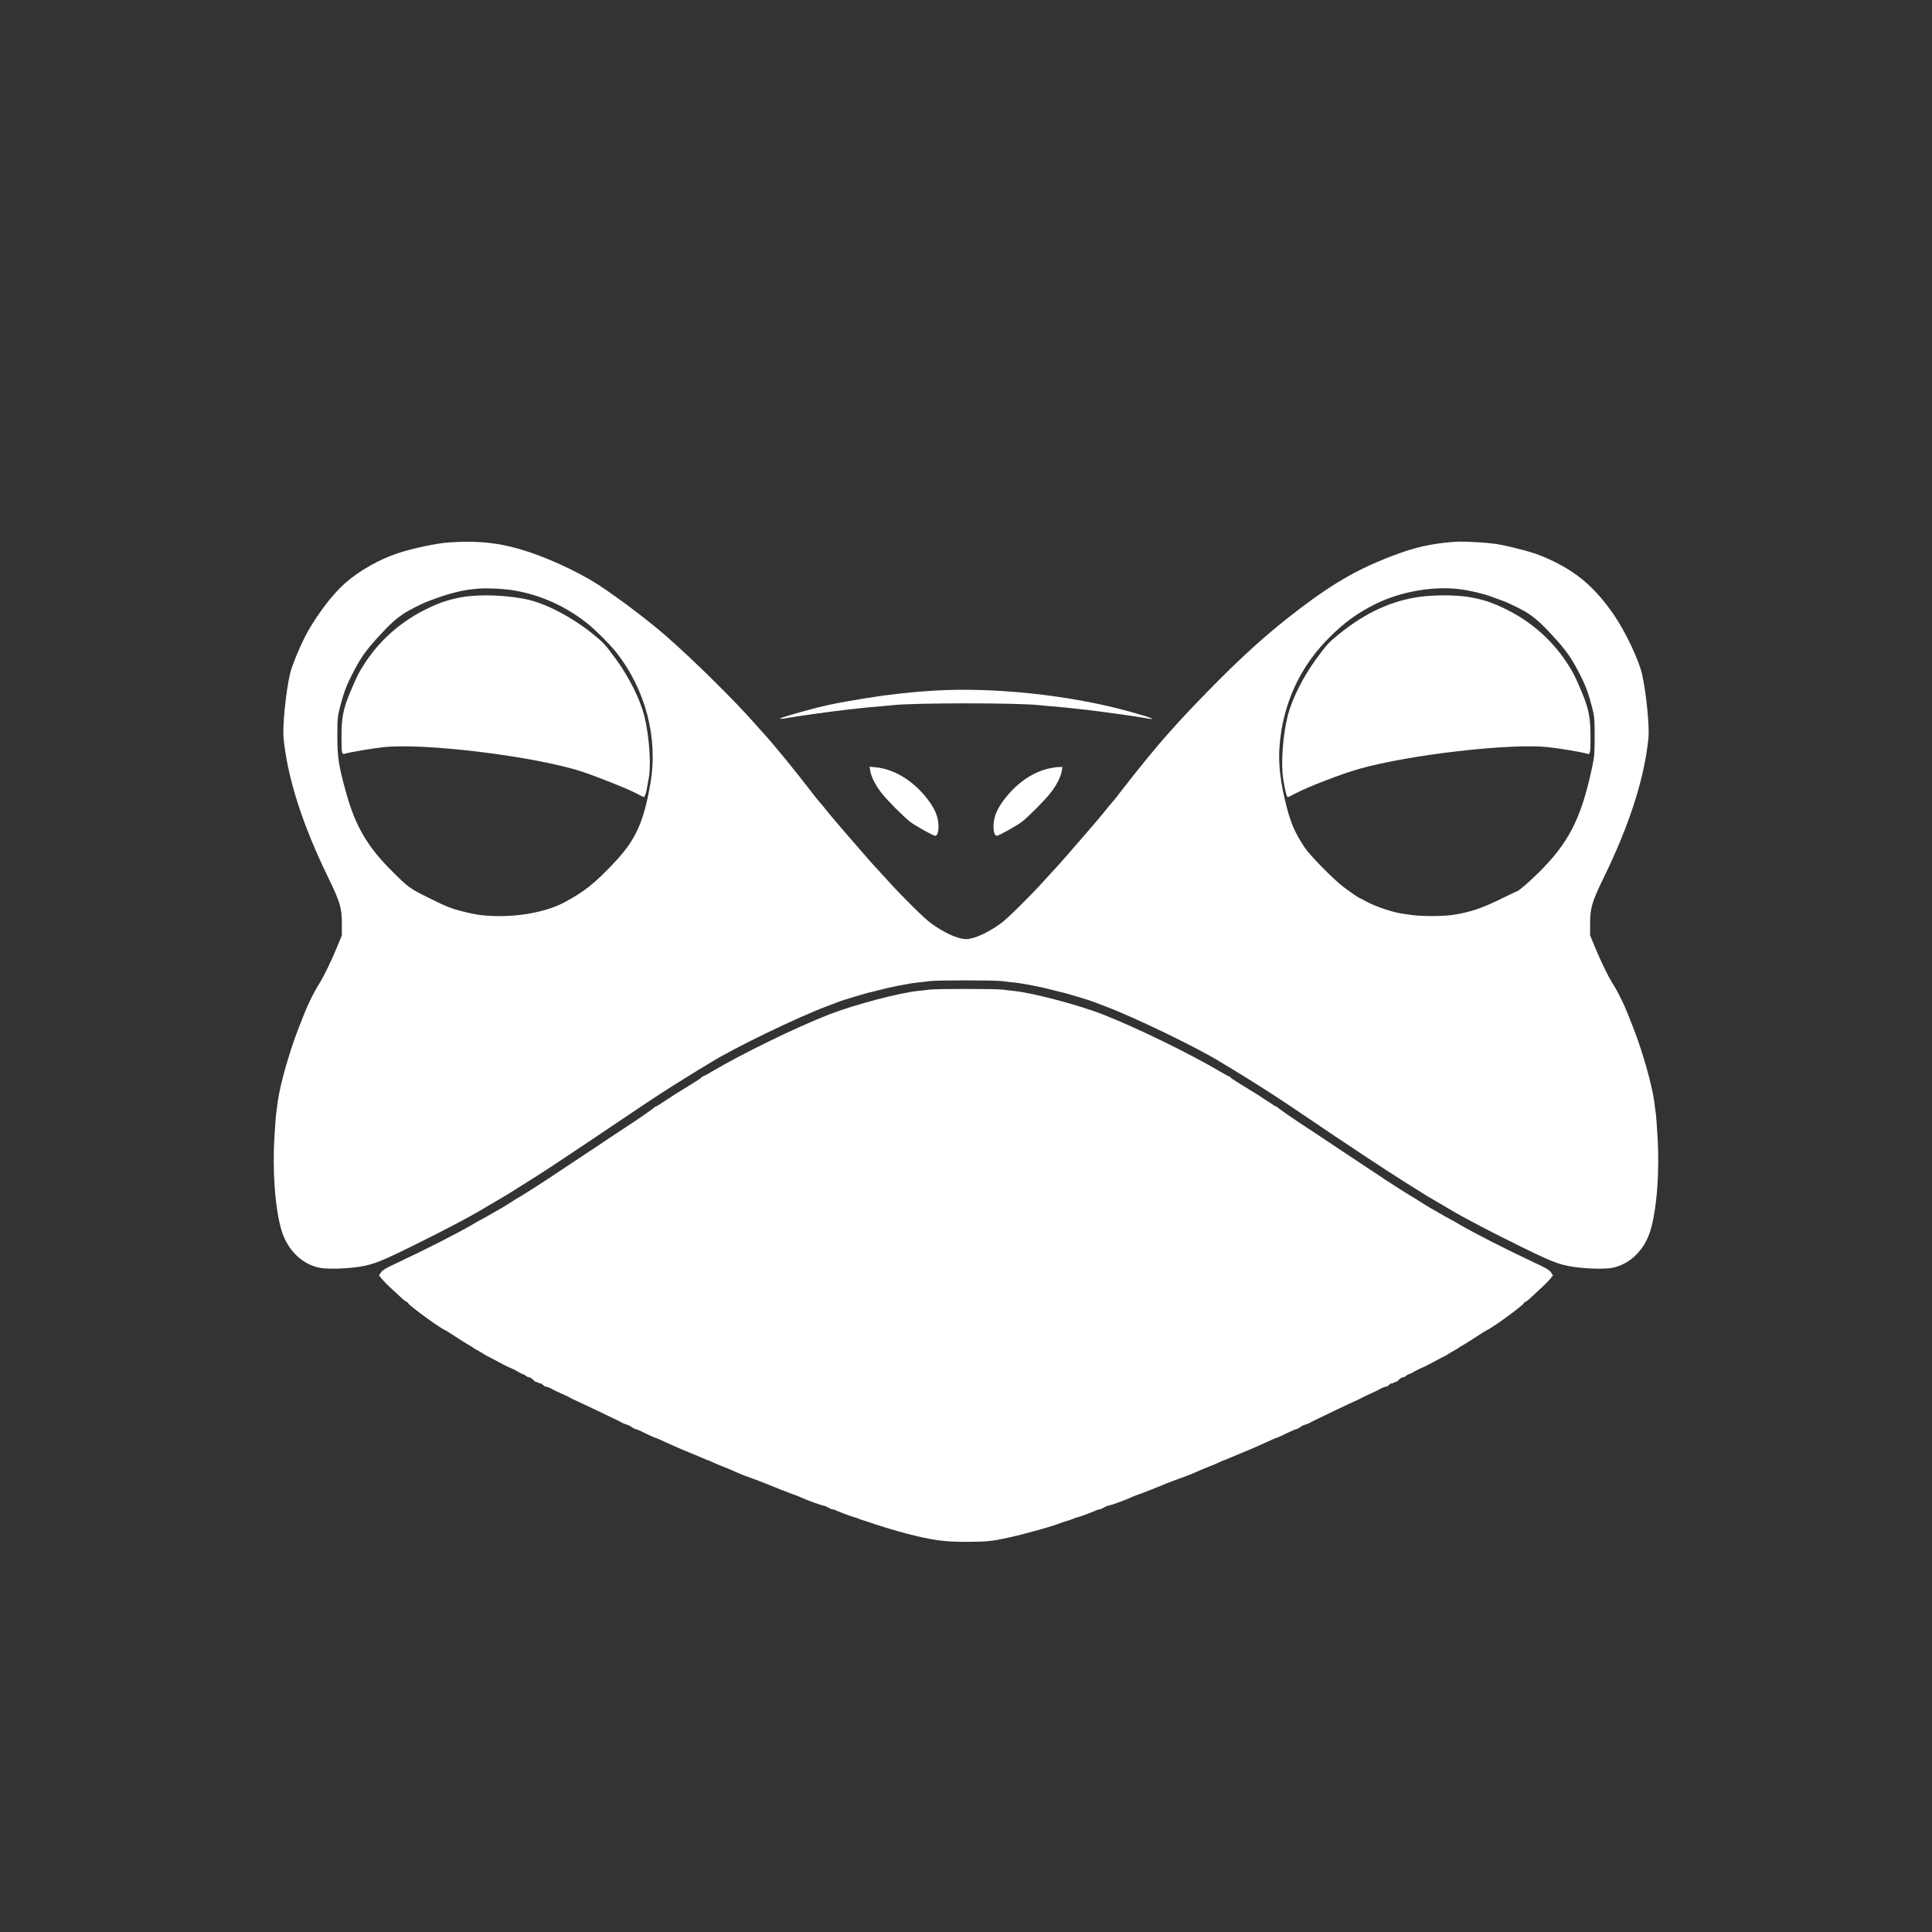 <?xml version="1.0" standalone="no"?>
<!DOCTYPE svg PUBLIC "-//W3C//DTD SVG 20010904//EN"
 "http://www.w3.org/TR/2001/REC-SVG-20010904/DTD/svg10.dtd">
<svg version="1.0" xmlns="http://www.w3.org/2000/svg"
 width="2048pt" height="2048pt" viewBox="0 0 2048 2048"
 preserveAspectRatio="xMidYMid meet">

<rect x="0" y="0" width="2048" height="2048" fill="#333333" stroke="none"/>

<g transform="translate(0,2048) scale(0.1,-0.1)"
fill="#FFFFFF" stroke="none">
<path d="M4747 14729 c-117 -8 -368 -61 -519 -110 -200 -64 -420 -188 -571
-322 -130 -114 -291 -326 -400 -522 -67 -121 -161 -346 -182 -435 -44 -188
-82 -559 -69 -685 42 -424 200 -917 473 -1477 126 -259 145 -323 145 -488 l0
-125 -56 -136 c-56 -135 -131 -290 -175 -362 -39 -62 -64 -107 -103 -187 -34
-68 -57 -124 -133 -320 -89 -230 -185 -568 -211 -745 -5 -32 -15 -112 -21
-160 -2 -17 -9 -114 -15 -217 -24 -369 6 -774 75 -1003 63 -209 223 -363 413
-396 93 -16 324 -6 457 21 85 17 144 37 262 90 258 118 773 380 958 489 44 26
125 74 180 106 55 32 118 69 140 83 22 14 56 35 75 47 146 92 202 127 283 179
124 80 638 423 865 577 274 186 462 308 642 419 63 39 122 75 130 80 8 5 35
22 60 36 25 15 61 37 80 49 244 153 930 485 1240 600 41 15 89 33 105 40 53
22 309 99 366 110 9 2 33 8 55 14 132 36 341 77 434 86 36 4 94 10 130 15 84
10 676 10 760 0 36 -5 94 -11 130 -15 93 -9 302 -50 434 -86 22 -6 46 -12 55
-14 57 -11 313 -88 366 -110 17 -7 64 -25 105 -40 310 -115 996 -447 1240
-600 19 -12 55 -34 80 -49 25 -14 52 -31 60 -36 8 -5 67 -41 130 -80 180 -111
368 -233 642 -419 384 -261 838 -561 1035 -685 43 -27 95 -59 116 -72 95 -61
118 -75 212 -129 55 -32 136 -80 180 -106 185 -109 700 -371 958 -489 118 -53
177 -73 262 -90 133 -27 364 -37 457 -21 190 33 350 187 413 396 69 229 99
634 75 1003 -6 103 -13 200 -15 217 -6 48 -16 128 -21 160 -26 177 -122 515
-211 745 -76 196 -99 252 -133 320 -39 80 -64 125 -103 187 -44 72 -119 227
-175 362 l-56 136 0 125 c0 165 19 229 145 488 273 560 431 1053 473 1477 13
126 -25 497 -69 685 -37 153 -174 443 -296 621 -188 274 -377 442 -642 569
-147 71 -231 99 -447 151 -141 33 -194 41 -360 51 -170 10 -214 9 -345 -5
-223 -25 -390 -71 -653 -178 -342 -139 -612 -305 -1021 -628 -233 -185 -462
-391 -726 -656 -156 -156 -381 -391 -453 -474 -12 -14 -51 -57 -86 -96 -104
-114 -326 -386 -493 -603 -39 -52 -84 -108 -100 -125 -16 -18 -54 -63 -84
-102 -31 -38 -109 -131 -174 -205 -64 -74 -158 -182 -208 -240 -50 -58 -114
-130 -143 -160 -28 -30 -81 -89 -119 -130 -141 -156 -382 -394 -445 -438 -140
-101 -285 -167 -370 -167 -85 0 -230 66 -370 167 -63 44 -304 282 -445 438
-38 41 -91 100 -119 130 -29 30 -93 102 -143 160 -50 58 -144 166 -208 240
-65 74 -143 167 -174 205 -30 39 -68 84 -84 102 -16 17 -61 73 -100 125 -167
217 -389 489 -493 603 -35 39 -74 82 -86 96 -217 249 -649 676 -949 940 -237
207 -631 499 -819 607 -277 158 -587 287 -838 347 -202 49 -407 63 -665 44z
m683 -505 c293 -45 578 -173 816 -369 77 -63 226 -213 286 -290 311 -393 446
-909 363 -1387 -70 -408 -155 -597 -371 -829 -214 -229 -327 -320 -539 -433
-173 -93 -436 -148 -692 -147 -151 1 -236 11 -379 47 -128 31 -190 56 -389
156 -180 90 -198 103 -357 261 -268 264 -398 482 -497 837 -82 295 -95 381
-95 605 0 187 2 207 28 310 39 151 69 231 136 361 80 155 136 236 260 372 123
136 187 194 273 253 61 42 205 114 282 142 22 8 72 26 110 40 74 27 216 64
288 74 111 15 150 18 257 15 63 -1 162 -9 220 -18z m10039 11 c112 -14 249
-46 346 -82 39 -14 88 -32 110 -40 75 -27 222 -100 281 -140 83 -57 152 -120
274 -255 124 -136 180 -217 260 -372 67 -130 97 -210 136 -361 26 -103 28
-123 28 -310 0 -181 -2 -212 -27 -330 -116 -543 -248 -801 -571 -1119 -110
-108 -213 -196 -229 -196 -4 0 -75 -34 -159 -75 -204 -102 -349 -150 -531
-175 -97 -14 -317 -14 -417 0 -47 7 -94 13 -105 15 -105 14 -293 79 -388 132
-33 18 -61 33 -63 33 -9 0 -90 56 -169 115 -106 80 -356 333 -414 420 -109
163 -155 272 -209 500 -69 288 -79 497 -38 745 64 381 236 713 510 985 160
159 301 261 490 354 261 129 606 190 885 156z"/>
<path d="M4904 14151 c-140 -25 -230 -54 -361 -116 -275 -130 -500 -323 -665
-569 -71 -107 -97 -158 -171 -336 -69 -168 -87 -260 -87 -459 0 -181 3 -192
38 -180 47 15 293 57 412 69 440 46 1612 -99 2103 -261 174 -58 489 -184 574
-230 40 -21 75 -39 78 -39 8 0 27 50 30 80 2 14 11 63 20 110 30 146 8 458
-46 675 -44 172 -161 407 -295 591 -121 165 -135 181 -254 277 -207 167 -465
305 -665 356 -205 51 -519 65 -711 32z"/>
<path d="M15055 14154 c-300 -40 -578 -167 -855 -391 -119 -96 -133 -112 -254
-277 -134 -184 -251 -419 -295 -591 -54 -218 -75 -517 -47 -681 21 -125 36
-184 47 -184 5 0 37 15 71 34 128 70 496 212 687 266 530 150 1598 273 2001
230 119 -12 365 -54 412 -69 35 -12 38 -1 38 180 0 199 -18 291 -87 459 -74
178 -100 229 -171 336 -165 246 -390 439 -665 569 -136 64 -217 90 -365 116
-135 23 -361 24 -517 3z"/>
<path d="M9900 13159 c-238 -14 -469 -40 -716 -79 -325 -53 -449 -79 -689
-146 -197 -55 -248 -73 -214 -74 8 0 40 4 70 10 97 18 461 68 609 85 80 9 161
18 180 20 42 5 132 13 220 20 36 3 79 7 95 9 215 27 1355 27 1570 0 17 -2 59
-6 95 -9 88 -7 178 -15 220 -20 19 -2 100 -11 180 -20 148 -17 512 -67 609
-85 152 -28 99 -4 -144 64 -629 176 -1442 264 -2085 225z"/>
<path d="M9225 12309 c10 -65 59 -160 125 -242 63 -78 216 -232 292 -294 49
-40 250 -153 272 -153 25 0 39 57 33 132 -8 89 -45 169 -127 272 -147 185
-342 302 -534 322 l-68 7 7 -44z"/>
<path d="M11125 12335 c-171 -37 -335 -147 -466 -312 -81 -102 -118 -182 -126
-271 -6 -75 8 -132 33 -132 22 0 223 113 272 153 76 62 229 216 292 294 66 81
115 177 125 241 l7 42 -39 -1 c-21 0 -65 -7 -98 -14z"/>
<path d="M9845 9989 c-22 -4 -65 -9 -95 -11 -199 -17 -692 -147 -962 -252
-360 -141 -923 -416 -1245 -607 -45 -27 -86 -49 -92 -49 -6 0 -11 -4 -11 -8 0
-4 -41 -32 -90 -62 -50 -30 -109 -67 -133 -82 -23 -15 -49 -31 -57 -35 -8 -5
-56 -36 -107 -70 -51 -35 -97 -63 -102 -63 -5 0 -11 -4 -13 -8 -2 -7 -224
-160 -299 -207 -9 -5 -178 -118 -376 -250 -406 -271 -606 -402 -708 -464 -38
-23 -79 -47 -90 -54 -11 -7 -40 -25 -65 -42 -25 -16 -58 -37 -75 -46 -16 -9
-61 -35 -100 -57 -38 -23 -90 -52 -115 -65 -25 -13 -73 -39 -105 -59 -146 -86
-488 -261 -804 -409 -112 -52 -148 -74 -163 -98 l-20 -31 30 -38 c17 -20 63
-68 104 -104 40 -37 90 -83 111 -103 21 -19 42 -35 47 -35 5 0 13 -7 17 -15
19 -32 334 -262 395 -287 10 -4 57 -34 105 -66 49 -32 111 -71 138 -87 28 -15
52 -31 55 -34 3 -3 25 -17 50 -30 25 -13 52 -29 60 -36 8 -6 38 -22 65 -35 28
-14 77 -40 109 -58 33 -18 83 -43 110 -54 28 -12 62 -29 76 -38 14 -10 36 -21
50 -25 13 -4 30 -14 38 -21 7 -8 21 -14 31 -14 10 0 28 -11 41 -25 12 -13 25
-23 29 -22 3 0 16 -4 29 -11 12 -7 22 -10 22 -6 0 4 11 -3 24 -15 13 -12 27
-21 32 -20 9 2 46 -13 74 -30 8 -5 42 -21 75 -36 59 -26 91 -41 130 -63 11 -6
47 -23 80 -37 33 -15 114 -53 180 -85 66 -32 149 -72 185 -89 36 -17 72 -35
80 -40 16 -10 48 -22 67 -27 7 -1 26 -12 42 -23 16 -12 35 -21 43 -21 7 0 54
-21 103 -45 50 -25 94 -45 98 -45 5 0 32 -11 60 -24 29 -13 75 -33 102 -46 28
-12 68 -30 90 -40 22 -10 76 -33 120 -50 44 -18 104 -43 133 -56 29 -13 56
-24 60 -24 4 0 21 -7 37 -16 17 -9 69 -31 118 -50 48 -19 111 -45 140 -59 29
-13 71 -30 92 -38 126 -45 193 -71 220 -82 62 -27 281 -113 305 -120 14 -4 48
-17 75 -30 65 -30 217 -85 236 -85 7 0 29 -9 47 -20 18 -11 39 -20 47 -20 9 0
23 -4 33 -9 27 -15 174 -69 207 -77 17 -4 35 -10 40 -14 6 -3 30 -12 55 -19
25 -7 54 -17 65 -21 38 -16 289 -92 379 -115 280 -73 416 -91 656 -89 194 1
256 7 409 40 179 38 494 126 586 164 11 4 40 14 65 21 25 7 50 16 55 19 6 4
24 10 40 14 33 8 180 62 207 77 10 5 24 9 33 9 8 0 29 9 47 20 18 11 40 20 47
20 19 0 171 55 236 85 28 13 61 26 75 30 24 7 243 93 305 120 27 11 94 37 220
82 21 8 63 25 92 38 29 14 92 40 140 59 49 19 102 41 118 50 17 9 33 16 37 16
4 0 31 11 60 24 29 13 89 38 133 56 44 17 98 40 120 50 22 10 63 28 90 40 28
13 73 33 102 46 28 13 55 24 60 24 4 0 49 20 98 45 50 24 96 45 103 45 8 0 27
9 43 21 16 11 35 22 42 23 19 5 51 17 67 27 8 5 44 23 80 40 36 17 119 57 185
89 66 32 147 70 180 85 33 14 69 31 80 37 39 22 71 37 130 63 33 15 67 31 75
36 28 17 65 32 74 30 5 -1 19 8 32 20 13 12 24 19 24 15 0 -4 10 -1 23 6 12 7
25 11 28 11 4 -1 17 9 29 22 13 14 31 25 41 25 10 0 24 6 31 14 8 7 25 17 38
21 14 4 36 15 50 25 14 9 48 26 76 38 27 11 77 36 110 54 32 18 82 44 109 58
28 13 57 29 65 35 8 7 35 23 60 36 25 13 47 27 50 30 3 3 28 19 55 34 28 16
89 55 138 87 48 32 95 62 105 66 61 25 376 255 395 287 4 8 12 15 17 15 5 0
26 16 47 35 21 20 71 66 111 103 41 36 87 84 104 104 l30 38 -20 31 c-15 24
-51 46 -163 98 -316 148 -658 323 -804 409 -32 20 -80 46 -105 59 -25 13 -76
42 -115 65 -38 22 -83 48 -100 57 -16 9 -50 30 -75 46 -25 17 -54 35 -65 42
-11 7 -51 31 -90 54 -102 62 -302 193 -708 464 -198 132 -367 245 -376 250
-75 47 -297 200 -299 207 -2 4 -8 8 -13 8 -5 0 -51 28 -102 63 -51 34 -99 65
-107 70 -8 4 -34 20 -57 35 -24 15 -83 52 -133 82 -49 30 -90 58 -90 62 0 4
-5 8 -11 8 -6 0 -47 22 -92 49 -322 191 -885 466 -1245 607 -266 104 -762 234
-957 251 -27 2 -72 8 -100 12 -61 11 -734 10 -790 0z"/>
</g>
</svg>

